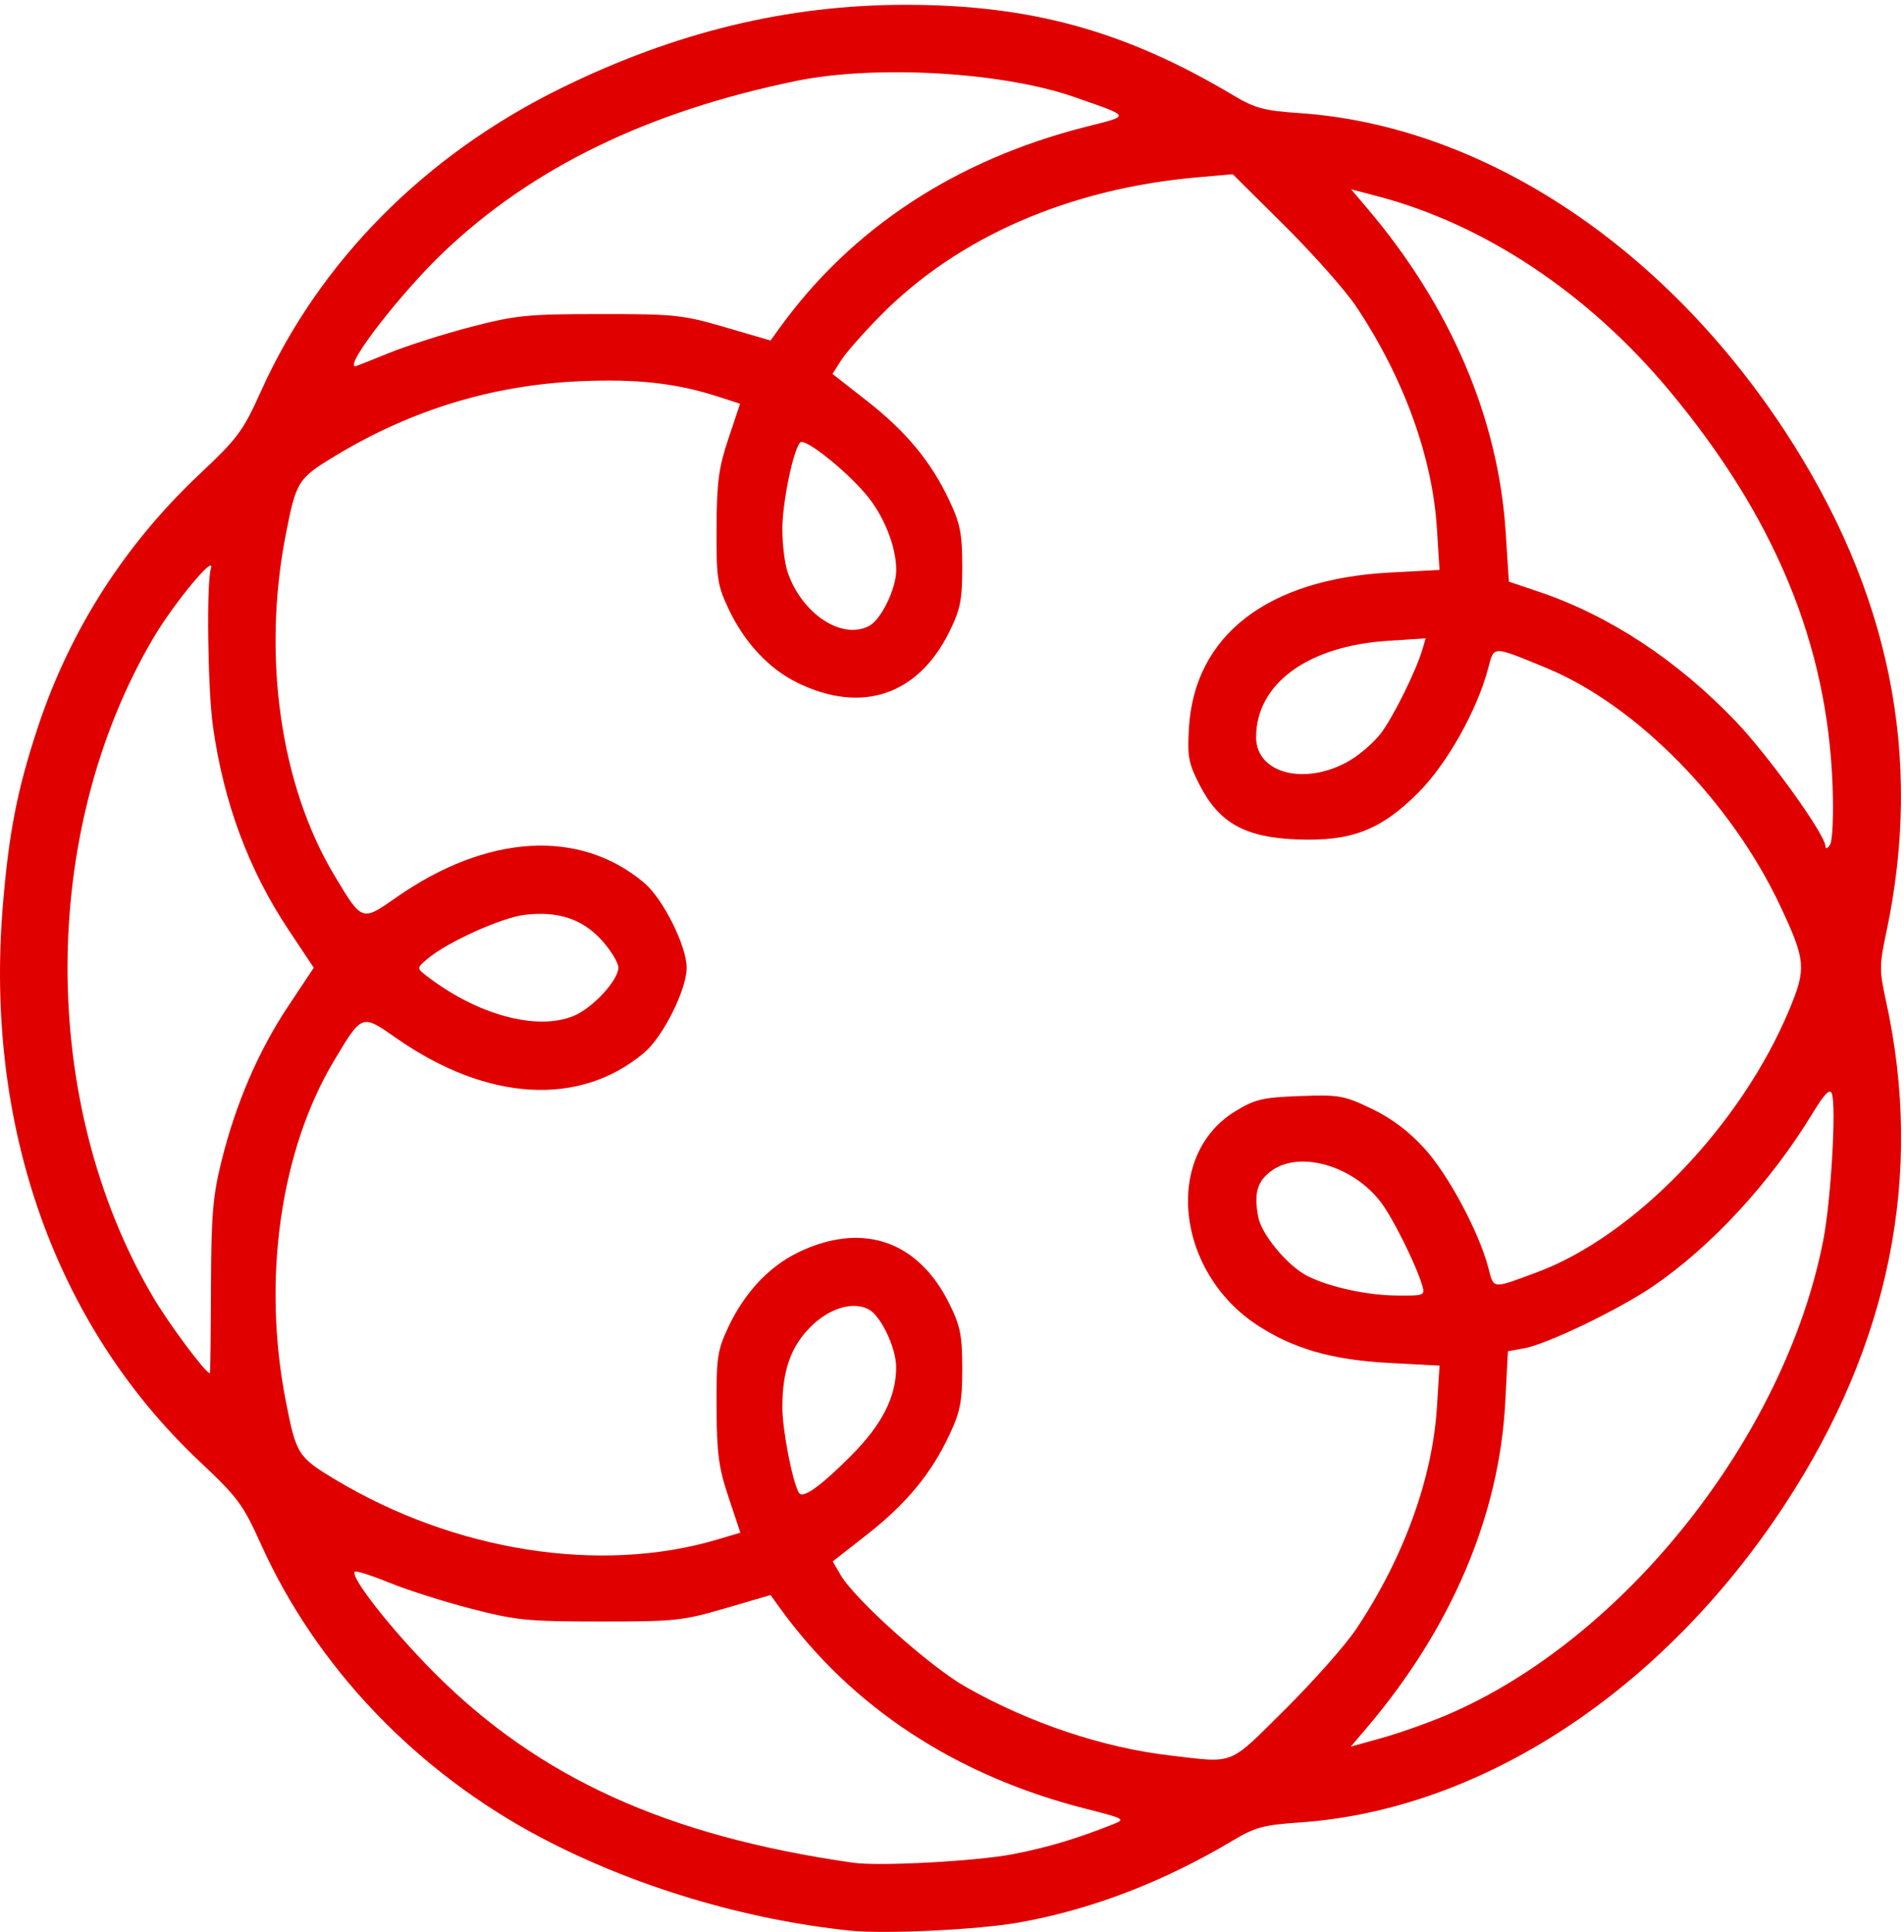 <?xml version="1.0" encoding="UTF-8" standalone="no"?>
<!-- Created with Inkscape (http://www.inkscape.org/) -->

<svg
   xmlns:dc="http://purl.org/dc/elements/1.1/"
   xmlns:cc="http://creativecommons.org/ns#"
   xmlns:rdf="http://www.w3.org/1999/02/22-rdf-syntax-ns#"
   xmlns:svg="http://www.w3.org/2000/svg"
   xmlns="http://www.w3.org/2000/svg"
   xmlns:sodipodi="http://sodipodi.sourceforge.net/DTD/sodipodi-0.dtd"
   xmlns:inkscape="http://www.inkscape.org/namespaces/inkscape"
   id="svg4278"
   version="1.1"
   inkscape:version="0.91 r13725"
   width="125.4"
   height="127.2"
   viewBox="0 0 125.4 127.2"
   sodipodi:docname="cndcec_logo.svg">
  <defs
     id="defs4282" />
  <sodipodi:namedview
     pagecolor="#ffffff"
     bordercolor="#666666"
     borderopacity="1"
     objecttolerance="10"
     gridtolerance="10"
     guidetolerance="10"
     inkscape:pageopacity="0"
     inkscape:pageshadow="2"
     inkscape:window-width="1344"
     inkscape:window-height="717"
     id="namedview4280"
     showgrid="false"
     inkscape:zoom="3.7106919"
     inkscape:cx="25.031785"
     inkscape:cy="79.770617"
     inkscape:window-x="6"
     inkscape:window-y="41"
     inkscape:window-maximized="0"
     inkscape:current-layer="svg4278" />
  <path
     style="fill:#e00000;fill-opacity:1"
     d="M 56.027,127.119 C 49.055,126.402 41.749,124.208 35.665,121.006 27.439,116.677 20.828,109.761 17.186,101.674 16.009,99.06 15.662,98.592 13.158,96.235 3.65,87.284 -1.002,74.186 0.181,59.699 0.58,54.811 1.141,51.952 2.509,47.834 4.622,41.473 8.222,35.852 13.158,31.205 c 2.503,-2.357 2.851,-2.825 4.027,-5.439 3.855,-8.559 10.788,-15.556 19.791,-19.972 7.527,-3.692 14.893,-5.473 22.65,-5.477 8.259,-0.004 14.494,1.716 21.6,5.959 1.429,0.853 2.014,1.01 4.368,1.171 11.93,0.817 23.863,8.62 31.92,20.873 6.962,10.588 9.179,21.506 6.718,33.082 -0.457,2.147 -0.458,2.504 -0.017,4.509 2.513,11.436 0.253,22.634 -6.701,33.21 -8.057,12.253 -19.989,20.056 -31.92,20.873 -2.354,0.161 -2.94,0.318 -4.368,1.171 -4.613,2.754 -9.382,4.581 -14.153,5.422 -2.66,0.469 -8.794,0.765 -11.047,0.533 z m 10.695,-5.04 c 2.238,-0.431 4.18,-1.01 6.555,-1.953 0.877,-0.348 0.83,-0.376 -1.806,-1.046 -8.524,-2.169 -15.395,-6.683 -20.108,-13.21 l -0.614,-0.85 -2.986,0.873 c -2.797,0.817 -3.319,0.873 -8.236,0.87 -4.774,-0.002 -5.544,-0.079 -8.496,-0.843 -1.785,-0.462 -4.208,-1.232 -5.384,-1.711 -1.176,-0.479 -2.202,-0.807 -2.279,-0.729 -0.329,0.329 2.405,3.812 5.197,6.619 6.922,6.959 15.348,10.788 27.612,12.545 1.719,0.246 8.114,-0.096 10.545,-0.564 z m 17.921,-9.534 c 1.87,-1.856 3.975,-4.234 4.677,-5.285 3.12,-4.668 5.024,-9.899 5.319,-14.618 l 0.171,-2.728 -3.279,-0.173 c -3.787,-0.2 -6.348,-0.931 -8.727,-2.493 -5.382,-3.533 -6.172,-11.193 -1.451,-14.077 1.307,-0.799 1.792,-0.913 4.248,-1.005 2.59,-0.096 2.901,-0.042 4.721,0.827 1.311,0.626 2.45,1.479 3.483,2.61 1.569,1.717 3.599,5.5 4.216,7.857 0.375,1.435 0.211,1.418 3.174,0.321 6.459,-2.391 13.483,-9.694 16.656,-17.317 1.123,-2.697 1.077,-3.237 -0.581,-6.773 -3.236,-6.905 -9.489,-13.271 -15.436,-15.717 -3.578,-1.471 -3.427,-1.471 -3.814,0.005 -0.725,2.769 -2.719,6.322 -4.611,8.212 -2.477,2.475 -4.412,3.219 -8.007,3.079 -3.392,-0.133 -5.105,-1.087 -6.375,-3.552 -0.753,-1.462 -0.835,-1.89 -0.723,-3.78 0.36,-6.098 5.16,-9.814 13.225,-10.24 l 3.279,-0.173 -0.171,-2.728 c -0.295,-4.719 -2.199,-9.95 -5.319,-14.618 -0.702,-1.05 -2.818,-3.439 -4.701,-5.309 l -3.425,-3.399 -2.309,0.202 c -8.453,0.739 -15.761,3.918 -20.863,9.075 -1.13,1.142 -2.311,2.481 -2.623,2.974 l -0.568,0.897 2.268,1.775 c 2.595,2.031 4.239,4.021 5.441,6.586 0.711,1.518 0.837,2.175 0.837,4.338 0,2.181 -0.121,2.796 -0.834,4.248 -2.065,4.204 -5.774,5.46 -10.014,3.39 -1.893,-0.924 -3.512,-2.664 -4.561,-4.902 -0.721,-1.537 -0.789,-2.003 -0.773,-5.286 0.014,-3.031 0.138,-3.962 0.783,-5.893 l 0.766,-2.293 -1.474,-0.476 c -2.723,-0.879 -5.337,-1.17 -9.063,-1.006 -5.754,0.252 -11.11,1.883 -16.109,4.905 -2.487,1.503 -2.589,1.667 -3.285,5.25 -1.55,7.975 -0.338,16.452 3.193,22.351 1.852,3.093 1.812,3.079 4.1,1.479 5.981,-4.181 12.09,-4.538 16.329,-0.952 1.238,1.047 2.792,4.157 2.792,5.586 0,1.429 -1.554,4.539 -2.792,5.586 -4.239,3.585 -10.347,3.229 -16.329,-0.952 -2.288,-1.6 -2.248,-1.614 -4.1,1.479 -3.532,5.899 -4.743,14.376 -3.193,22.351 0.696,3.584 0.799,3.747 3.276,5.236 7.862,4.726 17.456,6.233 25.146,3.949 l 1.528,-0.454 -0.775,-2.323 c -0.655,-1.963 -0.778,-2.881 -0.793,-5.923 -0.016,-3.283 0.053,-3.749 0.773,-5.286 1.049,-2.238 2.668,-3.978 4.561,-4.902 4.24,-2.07 7.95,-0.815 10.014,3.39 0.713,1.453 0.834,2.067 0.834,4.248 0,2.164 -0.127,2.821 -0.837,4.338 -1.2,2.563 -2.845,4.555 -5.433,6.581 l -2.261,1.769 0.516,0.886 c 0.948,1.627 5.869,6.029 8.252,7.381 4.177,2.37 9.032,3.998 13.45,4.51 4.328,0.502 3.796,0.715 7.58,-3.04 z m 10.635,0.376 c 11.682,-4.974 22.285,-18.336 24.804,-31.257 0.511,-2.621 0.873,-8.858 0.562,-9.67 -0.131,-0.343 -0.488,0.027 -1.275,1.322 -2.752,4.528 -6.679,8.78 -10.517,11.386 -2.276,1.545 -6.949,3.794 -8.457,4.07 l -1.082,0.198 -0.174,3.35 c -0.388,7.45 -3.536,14.859 -9.099,21.414 l -1.073,1.264 2.055,-0.57 c 1.13,-0.314 3.046,-0.992 4.257,-1.508 z M 56.051,95.847 c 2.046,-2.048 2.983,-3.896 2.969,-5.855 -0.009,-1.264 -1.003,-3.348 -1.799,-3.775 -1.043,-0.558 -2.599,-0.092 -3.843,1.152 -1.298,1.298 -1.851,2.88 -1.851,5.293 0,1.49 0.672,4.948 1.095,5.632 0.25,0.404 1.406,-0.42 3.43,-2.446 z m -42.156,-11.053 c 0.015,-4.76 0.121,-6.037 0.684,-8.31 0.944,-3.811 2.433,-7.274 4.393,-10.22 l 1.693,-2.545 -1.657,-2.49 c -2.635,-3.96 -4.28,-8.385 -4.984,-13.408 -0.342,-2.438 -0.434,-9.434 -0.136,-10.373 0.348,-1.096 -2.455,2.285 -3.814,4.601 -7.493,12.769 -7.503,30.55 -0.025,43.298 1.052,1.794 3.496,5.075 3.776,5.071 0.028,-3e-4 0.06,-2.532 0.07,-5.625 z m 79.776,-0.149 c -0.393,-1.351 -1.931,-4.448 -2.724,-5.488 -1.849,-2.425 -5.376,-3.429 -7.222,-2.057 -0.931,0.692 -1.15,1.464 -0.857,3.027 0.215,1.148 1.917,3.2 3.206,3.867 1.42,0.734 3.909,1.285 5.899,1.306 1.827,0.019 1.888,-0.004 1.699,-0.655 z M 37.797,66.884 c 1.243,-0.519 2.93,-2.347 2.93,-3.174 0,-0.324 -0.487,-1.128 -1.082,-1.787 -1.278,-1.414 -2.879,-1.949 -5.068,-1.693 -1.532,0.179 -5.125,1.801 -6.42,2.898 -0.7,0.593 -0.704,0.622 -0.15,1.056 3.349,2.623 7.339,3.723 9.79,2.699 z M 120.695,51.72 C 120.356,42.434 116.905,34.077 109.969,25.749 104.619,19.325 97.765,14.758 90.703,12.914 l -1.715,-0.448 1.063,1.252 c 5.485,6.461 8.631,13.816 9.115,21.315 l 0.211,3.263 1.95,0.657 c 4.671,1.573 9.142,4.515 13.001,8.554 2.171,2.272 5.893,7.456 5.904,8.221 0.002,0.188 0.136,0.14 0.297,-0.108 0.167,-0.257 0.238,-1.933 0.167,-3.9 z M 88.905,50.069 c 0.675,-0.396 1.594,-1.2 2.042,-1.786 0.804,-1.054 2.33,-4.137 2.738,-5.533 l 0.211,-0.719 -2.509,0.163 c -5.262,0.342 -8.659,2.833 -8.659,6.349 0,2.41 3.285,3.222 6.178,1.526 z M 57.245,41.21 c 0.798,-0.427 1.781,-2.456 1.781,-3.675 0,-1.568 -0.827,-3.622 -2.02,-5.016 -1.416,-1.654 -4.007,-3.695 -4.302,-3.389 -0.459,0.475 -1.178,3.964 -1.178,5.713 0,0.983 0.154,2.246 0.341,2.807 0.922,2.753 3.587,4.518 5.377,3.56 z M 25.631,23.24 c 1.185,-0.483 3.615,-1.256 5.4,-1.719 2.951,-0.765 3.722,-0.841 8.496,-0.843 4.917,-0.003 5.439,0.053 8.236,0.87 l 2.986,0.873 0.614,-0.85 c 4.712,-6.527 11.584,-11.041 20.108,-13.21 C 74.505,7.588 74.552,7.719 70.76,6.39 66.046,4.738 57.667,4.254 52.427,5.331 42.685,7.334 35.084,11.021 29.235,16.583 c -2.837,2.697 -6.59,7.546 -5.833,7.535 0.041,-5.7e-4 1.044,-0.396 2.229,-0.879 z"
     id="path4828"
     inkscape:connector-curvature="0" />
</svg>
